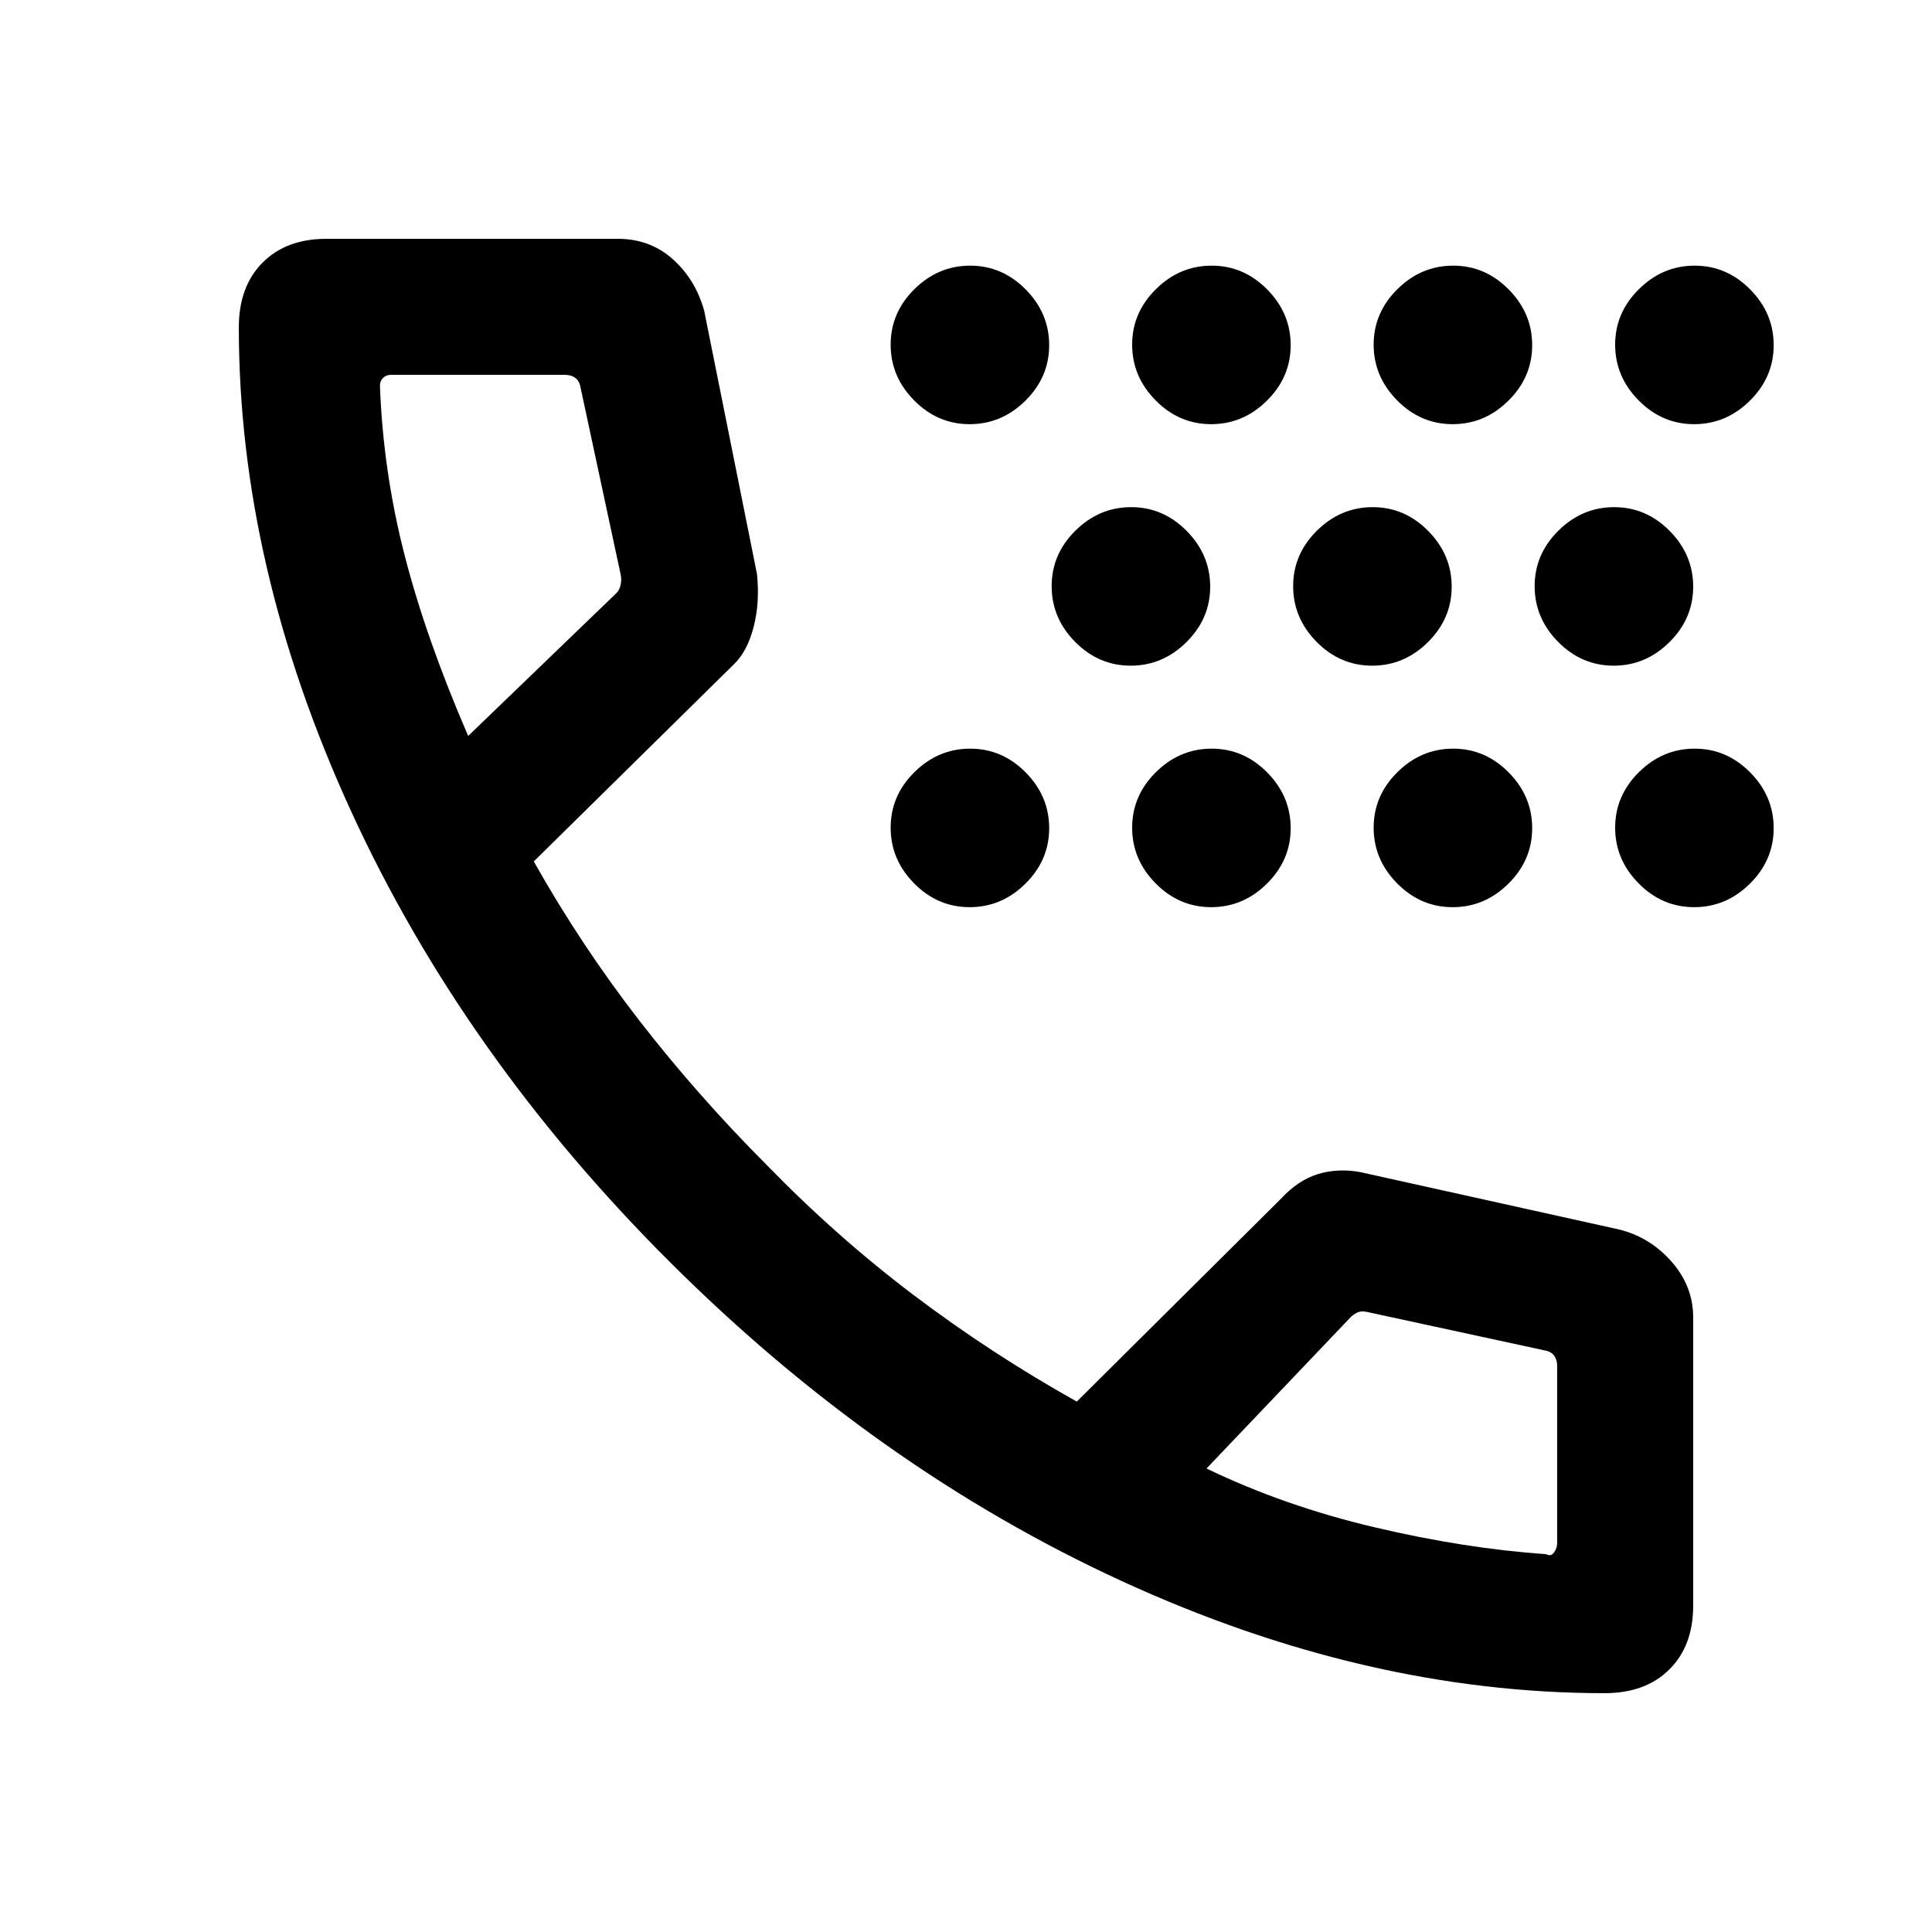 <svg xmlns="http://www.w3.org/2000/svg" height="40" viewBox="0 -960 960 960" width="40"><path d="M481.82-509.23q-15.9 0-27.58-11.81-11.68-11.81-11.68-27.7 0-15.9 11.81-27.58Q466.18-588 482.08-588q15.89 0 27.57 11.81t11.68 27.71q0 15.89-11.81 27.57-11.8 11.68-27.7 11.68Zm0-240q-15.9 0-27.58-11.81-11.68-11.81-11.68-27.7 0-15.9 11.81-27.58Q466.18-828 482.08-828q15.89 0 27.57 11.81t11.68 27.71q0 15.89-11.81 27.57-11.8 11.68-27.7 11.68Zm80 120q-15.9 0-27.58-11.81-11.68-11.81-11.68-27.7 0-15.9 11.81-27.58Q546.18-708 562.08-708q15.89 0 27.57 11.81t11.68 27.71q0 15.89-11.81 27.57-11.8 11.68-27.7 11.68Zm40 120q-15.9 0-27.58-11.81-11.68-11.81-11.68-27.7 0-15.9 11.81-27.58Q586.18-588 602.08-588q15.89 0 27.57 11.81t11.68 27.71q0 15.89-11.81 27.57-11.8 11.68-27.7 11.68Zm0-240q-15.9 0-27.58-11.81-11.68-11.81-11.68-27.7 0-15.9 11.81-27.58Q586.18-828 602.08-828q15.89 0 27.57 11.81t11.68 27.71q0 15.89-11.81 27.57-11.8 11.68-27.7 11.68Zm80 120q-15.9 0-27.58-11.81-11.68-11.81-11.68-27.7 0-15.9 11.81-27.58Q666.18-708 682.08-708q15.89 0 27.57 11.81t11.68 27.71q0 15.89-11.81 27.57-11.8 11.68-27.7 11.68Zm40 120q-15.9 0-27.58-11.81-11.68-11.81-11.68-27.7 0-15.9 11.81-27.58Q706.18-588 722.08-588q15.89 0 27.57 11.81t11.68 27.71q0 15.89-11.81 27.57-11.8 11.68-27.7 11.68Zm0-240q-15.9 0-27.58-11.81-11.68-11.81-11.68-27.7 0-15.9 11.81-27.58Q706.18-828 722.08-828q15.89 0 27.57 11.81t11.68 27.71q0 15.89-11.81 27.57-11.8 11.68-27.7 11.68Zm80 120q-15.9 0-27.58-11.81-11.68-11.81-11.68-27.7 0-15.9 11.81-27.58Q786.18-708 802.08-708q15.89 0 27.57 11.81t11.68 27.71q0 15.89-11.81 27.57-11.8 11.68-27.7 11.68Zm40 120q-15.9 0-27.58-11.81-11.68-11.81-11.68-27.7 0-15.9 11.81-27.58Q826.18-588 842.08-588q15.89 0 27.57 11.81t11.68 27.71q0 15.89-11.81 27.57-11.8 11.68-27.7 11.68Zm0-240q-15.9 0-27.58-11.81-11.68-11.81-11.68-27.7 0-15.9 11.81-27.58Q826.18-828 842.08-828q15.89 0 27.57 11.81t11.68 27.71q0 15.89-11.81 27.57-11.8 11.68-27.7 11.68Zm-44.5 630.56q-118.81 0-240.18-55.82t-224.1-158.24q-102.73-102.42-158.55-224.1-55.82-121.68-55.82-240.49 0-20.28 11.76-32.14 11.75-11.87 31.73-11.87h144.9q15.87 0 27.21 10.09 11.34 10.09 15.65 25.7l26.21 130.69q1.51 14.21-1.67 26.43-3.18 12.22-9.84 18.55l-99.39 97.92q23.62 41.9 52.51 79.14 28.9 37.25 63.11 71.55 34.89 35.9 73.36 64.94 38.46 29.04 80.84 52.76L636.15-364q8.8-9.59 18.7-12.6 9.89-3.01 20.95-1.01l128.4 28.46q15.53 3.74 26.33 15.99 10.8 12.26 10.8 27.78v143.22q0 19.98-11.87 31.73-11.86 11.76-32.14 11.76ZM232.64-594.31l73.49-70.82q1.67-1.54 2.24-4.23.58-2.69.07-5l-20-93.23q-.52-3.08-2.57-4.62-2.05-1.53-5.13-1.53h-86.56q-2.31 0-3.85 1.53-1.54 1.54-1.54 3.85 1.59 42.75 12.26 84.23 10.67 41.49 31.59 89.82Zm366.87 364q38.59 18.62 83.5 29.21t85.35 13.36q2.31 1.33 3.85-.88 1.53-2.2 1.53-4.51v-88.15q0-3.08-1.53-5.13-1.54-2.05-4.62-2.57l-88.46-19.15q-2.31-.51-4.04.07-1.73.57-3.65 2.24l-71.93 75.51Zm-366.87-364Zm366.87 364Z"/></svg>